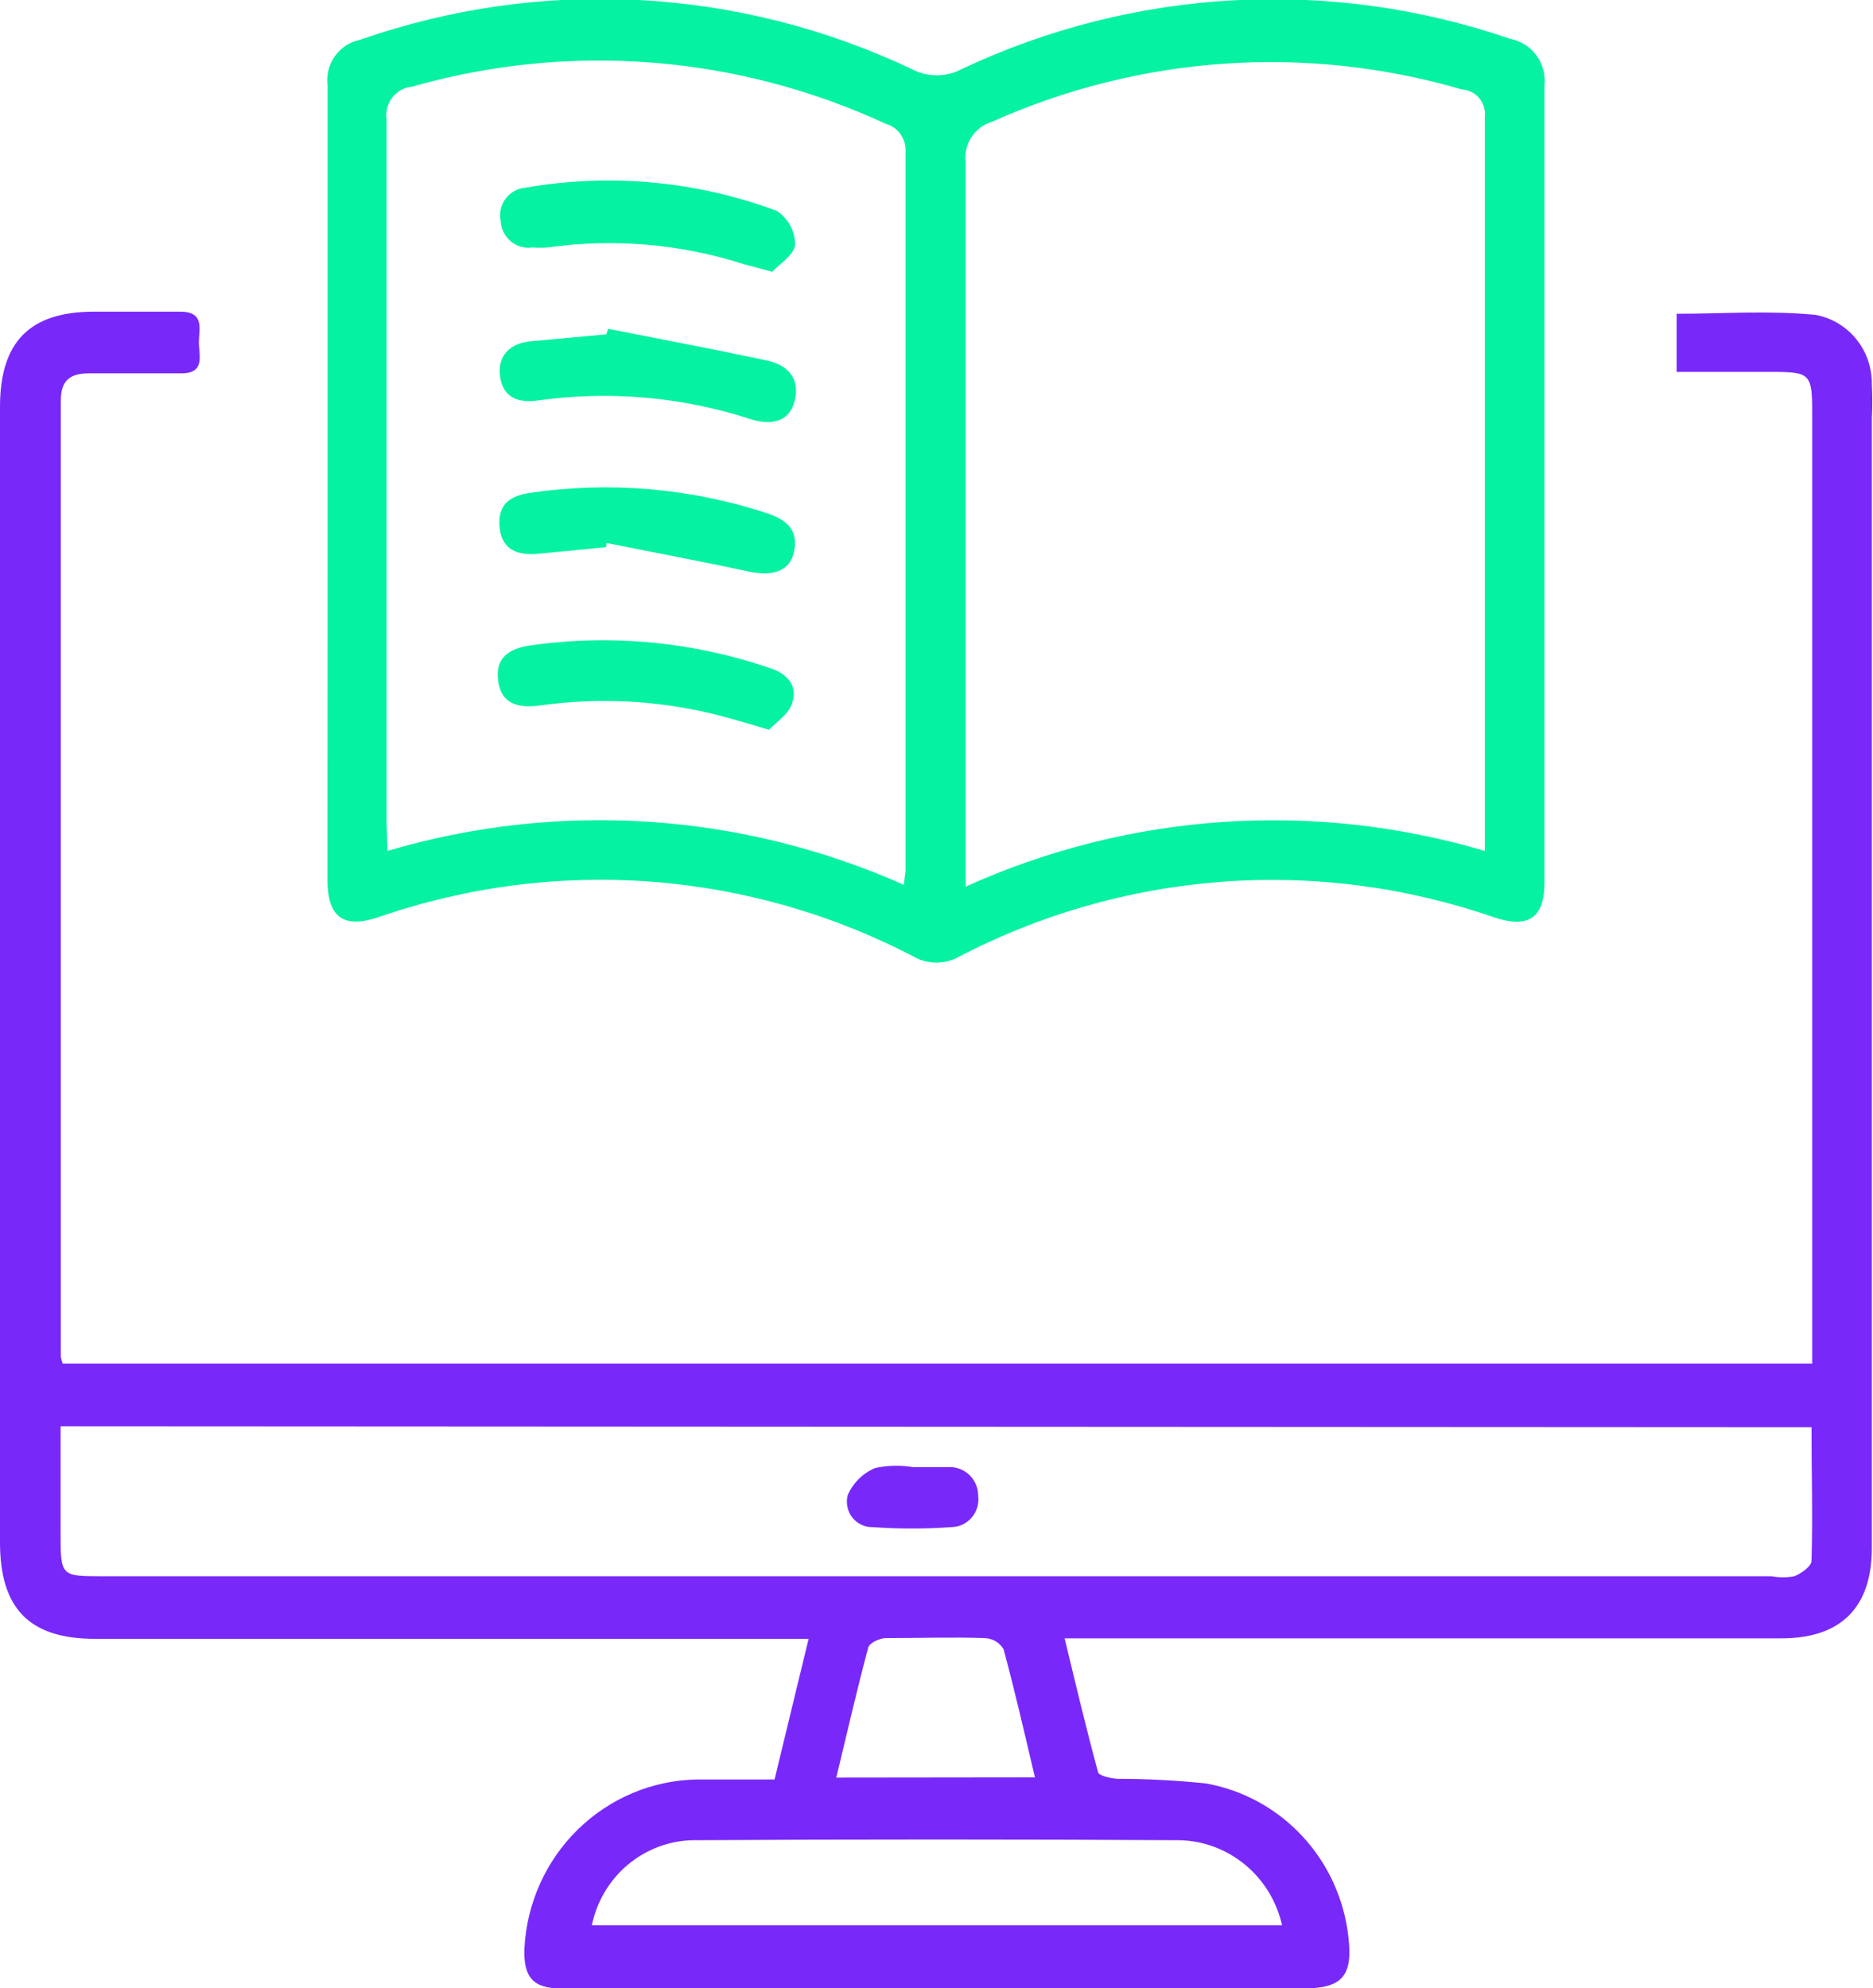 <svg width="49" height="52" viewBox="0 0 49 52" fill="none" xmlns="http://www.w3.org/2000/svg">
<g clip-path="url(#clip0_12_35)">
<path d="M43.863 9.728V8.207C45.059 8.207 46.303 8.116 47.505 8.237C47.922 8.316 48.298 8.542 48.566 8.875C48.834 9.208 48.977 9.626 48.97 10.056C48.985 10.351 48.985 10.646 48.97 10.941V35.137C48.97 36.919 48.97 38.708 48.97 40.49C48.97 42.053 48.151 42.853 46.608 42.853H27.852C28.145 44.066 28.414 45.205 28.725 46.345C28.725 46.442 29.048 46.514 29.222 46.527C29.999 46.527 30.775 46.568 31.548 46.648C32.512 46.819 33.395 47.301 34.066 48.022C34.738 48.742 35.161 49.664 35.274 50.648C35.4 51.685 35.119 52.012 34.078 52.012H16.423C15.825 52.012 15.263 52.012 14.689 52.012C13.935 52.012 13.69 51.709 13.72 50.951C13.783 49.777 14.281 48.671 15.116 47.854C15.95 47.037 17.057 46.569 18.217 46.545C18.881 46.545 19.551 46.545 20.263 46.545L21.154 42.866H2.488C0.778 42.866 0 42.084 0 40.344V10.644C0 8.947 0.772 8.159 2.44 8.152C3.2 8.152 3.959 8.152 4.713 8.152C5.365 8.152 5.203 8.613 5.203 8.953C5.203 9.292 5.383 9.777 4.725 9.765C3.923 9.765 3.122 9.765 2.332 9.765C1.836 9.765 1.591 9.947 1.591 10.48C1.591 18.816 1.591 27.153 1.591 35.489C1.602 35.549 1.618 35.608 1.639 35.665H47.409C47.409 35.428 47.409 35.192 47.409 34.95V10.777C47.409 9.789 47.349 9.728 46.392 9.728H43.863ZM1.585 37.307V40.077C1.585 41.229 1.585 41.229 2.685 41.229H46.345C46.542 41.266 46.745 41.266 46.943 41.229C47.122 41.156 47.385 40.974 47.391 40.829C47.427 39.671 47.391 38.508 47.391 37.332L1.585 37.307ZM33.54 50.357C33.402 49.739 33.065 49.185 32.582 48.782C32.099 48.379 31.498 48.151 30.872 48.133C26.618 48.109 22.366 48.109 18.116 48.133C17.494 48.148 16.895 48.377 16.417 48.781C15.94 49.184 15.611 49.74 15.484 50.357H33.54ZM27.075 46.49C26.8 45.32 26.548 44.223 26.255 43.138C26.204 43.053 26.134 42.982 26.049 42.931C25.965 42.881 25.869 42.852 25.771 42.847C24.904 42.817 24.037 42.847 23.169 42.847C23.014 42.847 22.745 42.975 22.715 43.09C22.416 44.205 22.159 45.333 21.878 46.496L27.075 46.49Z" fill="#7829FA"/>
<path d="M8.571 13.971V5.431C8.571 4.376 8.571 3.316 8.571 2.255C8.532 1.982 8.597 1.704 8.754 1.479C8.911 1.253 9.147 1.097 9.414 1.043C14.142 -0.613 19.319 -0.339 23.851 1.806C24.053 1.914 24.278 1.97 24.506 1.97C24.734 1.97 24.959 1.914 25.161 1.806C29.667 -0.319 34.809 -0.601 39.515 1.018C39.786 1.07 40.029 1.223 40.194 1.448C40.359 1.673 40.435 1.952 40.406 2.231C40.406 9.177 40.406 16.125 40.406 23.075C40.406 24.003 39.993 24.288 39.114 24.003C36.811 23.201 34.371 22.882 31.942 23.066C29.513 23.251 27.147 23.934 24.988 25.076C24.833 25.143 24.666 25.178 24.497 25.178C24.329 25.178 24.162 25.143 24.007 25.076C21.848 23.933 19.482 23.249 17.053 23.063C14.624 22.878 12.184 23.195 9.88 23.997C8.983 24.288 8.571 23.997 8.565 23.009C8.565 20.02 8.571 16.996 8.571 13.971ZM38.845 22.257V21.372C38.845 15.274 38.845 9.175 38.845 3.073C38.857 2.985 38.85 2.894 38.826 2.809C38.802 2.723 38.76 2.643 38.704 2.574C38.648 2.505 38.578 2.449 38.499 2.408C38.421 2.368 38.335 2.345 38.247 2.34C34.175 1.15 29.82 1.451 25.945 3.188C25.726 3.254 25.538 3.396 25.413 3.589C25.288 3.782 25.235 4.014 25.263 4.243C25.263 10.304 25.263 16.366 25.263 22.427V23.191C29.538 21.259 34.351 20.928 38.845 22.257ZM10.137 22.257C14.606 20.935 19.392 21.25 23.654 23.148C23.654 22.954 23.69 22.863 23.69 22.772C23.69 16.517 23.69 10.254 23.69 3.982C23.702 3.816 23.657 3.651 23.562 3.514C23.467 3.378 23.328 3.28 23.169 3.237C19.282 1.438 14.891 1.095 10.777 2.267C10.676 2.276 10.578 2.307 10.489 2.356C10.4 2.406 10.322 2.473 10.26 2.554C10.198 2.636 10.153 2.729 10.128 2.829C10.102 2.928 10.098 3.032 10.114 3.134C10.114 9.256 10.114 15.377 10.114 21.5L10.137 22.257Z" fill="#05F2A3"/>
<path d="M23.881 38.374C24.186 38.374 24.479 38.374 24.808 38.374C24.909 38.368 25.01 38.384 25.105 38.419C25.2 38.454 25.286 38.508 25.36 38.579C25.433 38.649 25.491 38.734 25.531 38.828C25.571 38.922 25.592 39.023 25.591 39.126C25.604 39.228 25.595 39.331 25.566 39.429C25.536 39.527 25.486 39.618 25.42 39.695C25.353 39.773 25.271 39.835 25.179 39.878C25.087 39.92 24.987 39.943 24.886 39.944C24.201 39.993 23.513 39.993 22.828 39.944C22.726 39.947 22.625 39.925 22.533 39.881C22.441 39.837 22.36 39.772 22.296 39.691C22.233 39.61 22.189 39.515 22.169 39.413C22.148 39.312 22.151 39.208 22.177 39.108C22.317 38.786 22.574 38.532 22.894 38.398C23.219 38.329 23.553 38.321 23.881 38.374Z" fill="#7829FA"/>
<path d="M20.203 7.11L19.462 6.91C17.802 6.378 16.047 6.229 14.324 6.473C14.193 6.483 14.061 6.483 13.929 6.473C13.829 6.488 13.727 6.481 13.63 6.454C13.533 6.426 13.442 6.378 13.364 6.313C13.286 6.248 13.222 6.167 13.176 6.076C13.13 5.985 13.104 5.885 13.098 5.782C13.077 5.681 13.078 5.577 13.1 5.476C13.122 5.376 13.165 5.281 13.226 5.198C13.288 5.116 13.365 5.047 13.455 4.998C13.544 4.948 13.642 4.918 13.744 4.91C15.951 4.524 18.22 4.734 20.323 5.516C20.468 5.612 20.588 5.743 20.672 5.897C20.755 6.052 20.8 6.225 20.801 6.401C20.771 6.68 20.383 6.91 20.203 7.11Z" fill="#05F2A3"/>
<path d="M15.861 14.311L14.067 14.486C13.528 14.535 13.116 14.371 13.068 13.771C13.02 13.171 13.367 12.965 13.869 12.892C15.943 12.587 18.059 12.767 20.053 13.42C20.556 13.583 20.903 13.85 20.771 14.444C20.657 14.941 20.215 15.087 19.575 14.947C18.343 14.681 17.105 14.45 15.867 14.202L15.861 14.311Z" fill="#05F2A3"/>
<path d="M20.119 19.087C19.599 18.936 19.264 18.832 18.923 18.742C17.363 18.326 15.737 18.227 14.138 18.451C13.6 18.523 13.116 18.451 13.032 17.802C12.948 17.154 13.379 16.947 13.923 16.875C16.021 16.583 18.156 16.791 20.161 17.481C20.604 17.626 20.879 17.954 20.723 18.39C20.645 18.675 20.305 18.887 20.119 19.087Z" fill="#05F2A3"/>
<path d="M15.909 8.601C17.29 8.874 18.684 9.134 20.065 9.431C20.573 9.541 20.92 9.856 20.801 10.438C20.681 11.02 20.203 11.153 19.605 10.953C17.821 10.378 15.933 10.214 14.078 10.474C13.576 10.547 13.169 10.413 13.086 9.868C13.002 9.322 13.319 8.989 13.869 8.928L15.861 8.746L15.909 8.601Z" fill="#05F2A3"/>
</g>
<defs>
<clipPath id="clip0_12_35">
<rect width="49" height="52" fill="white"/>
</clipPath>
</defs>
</svg>

